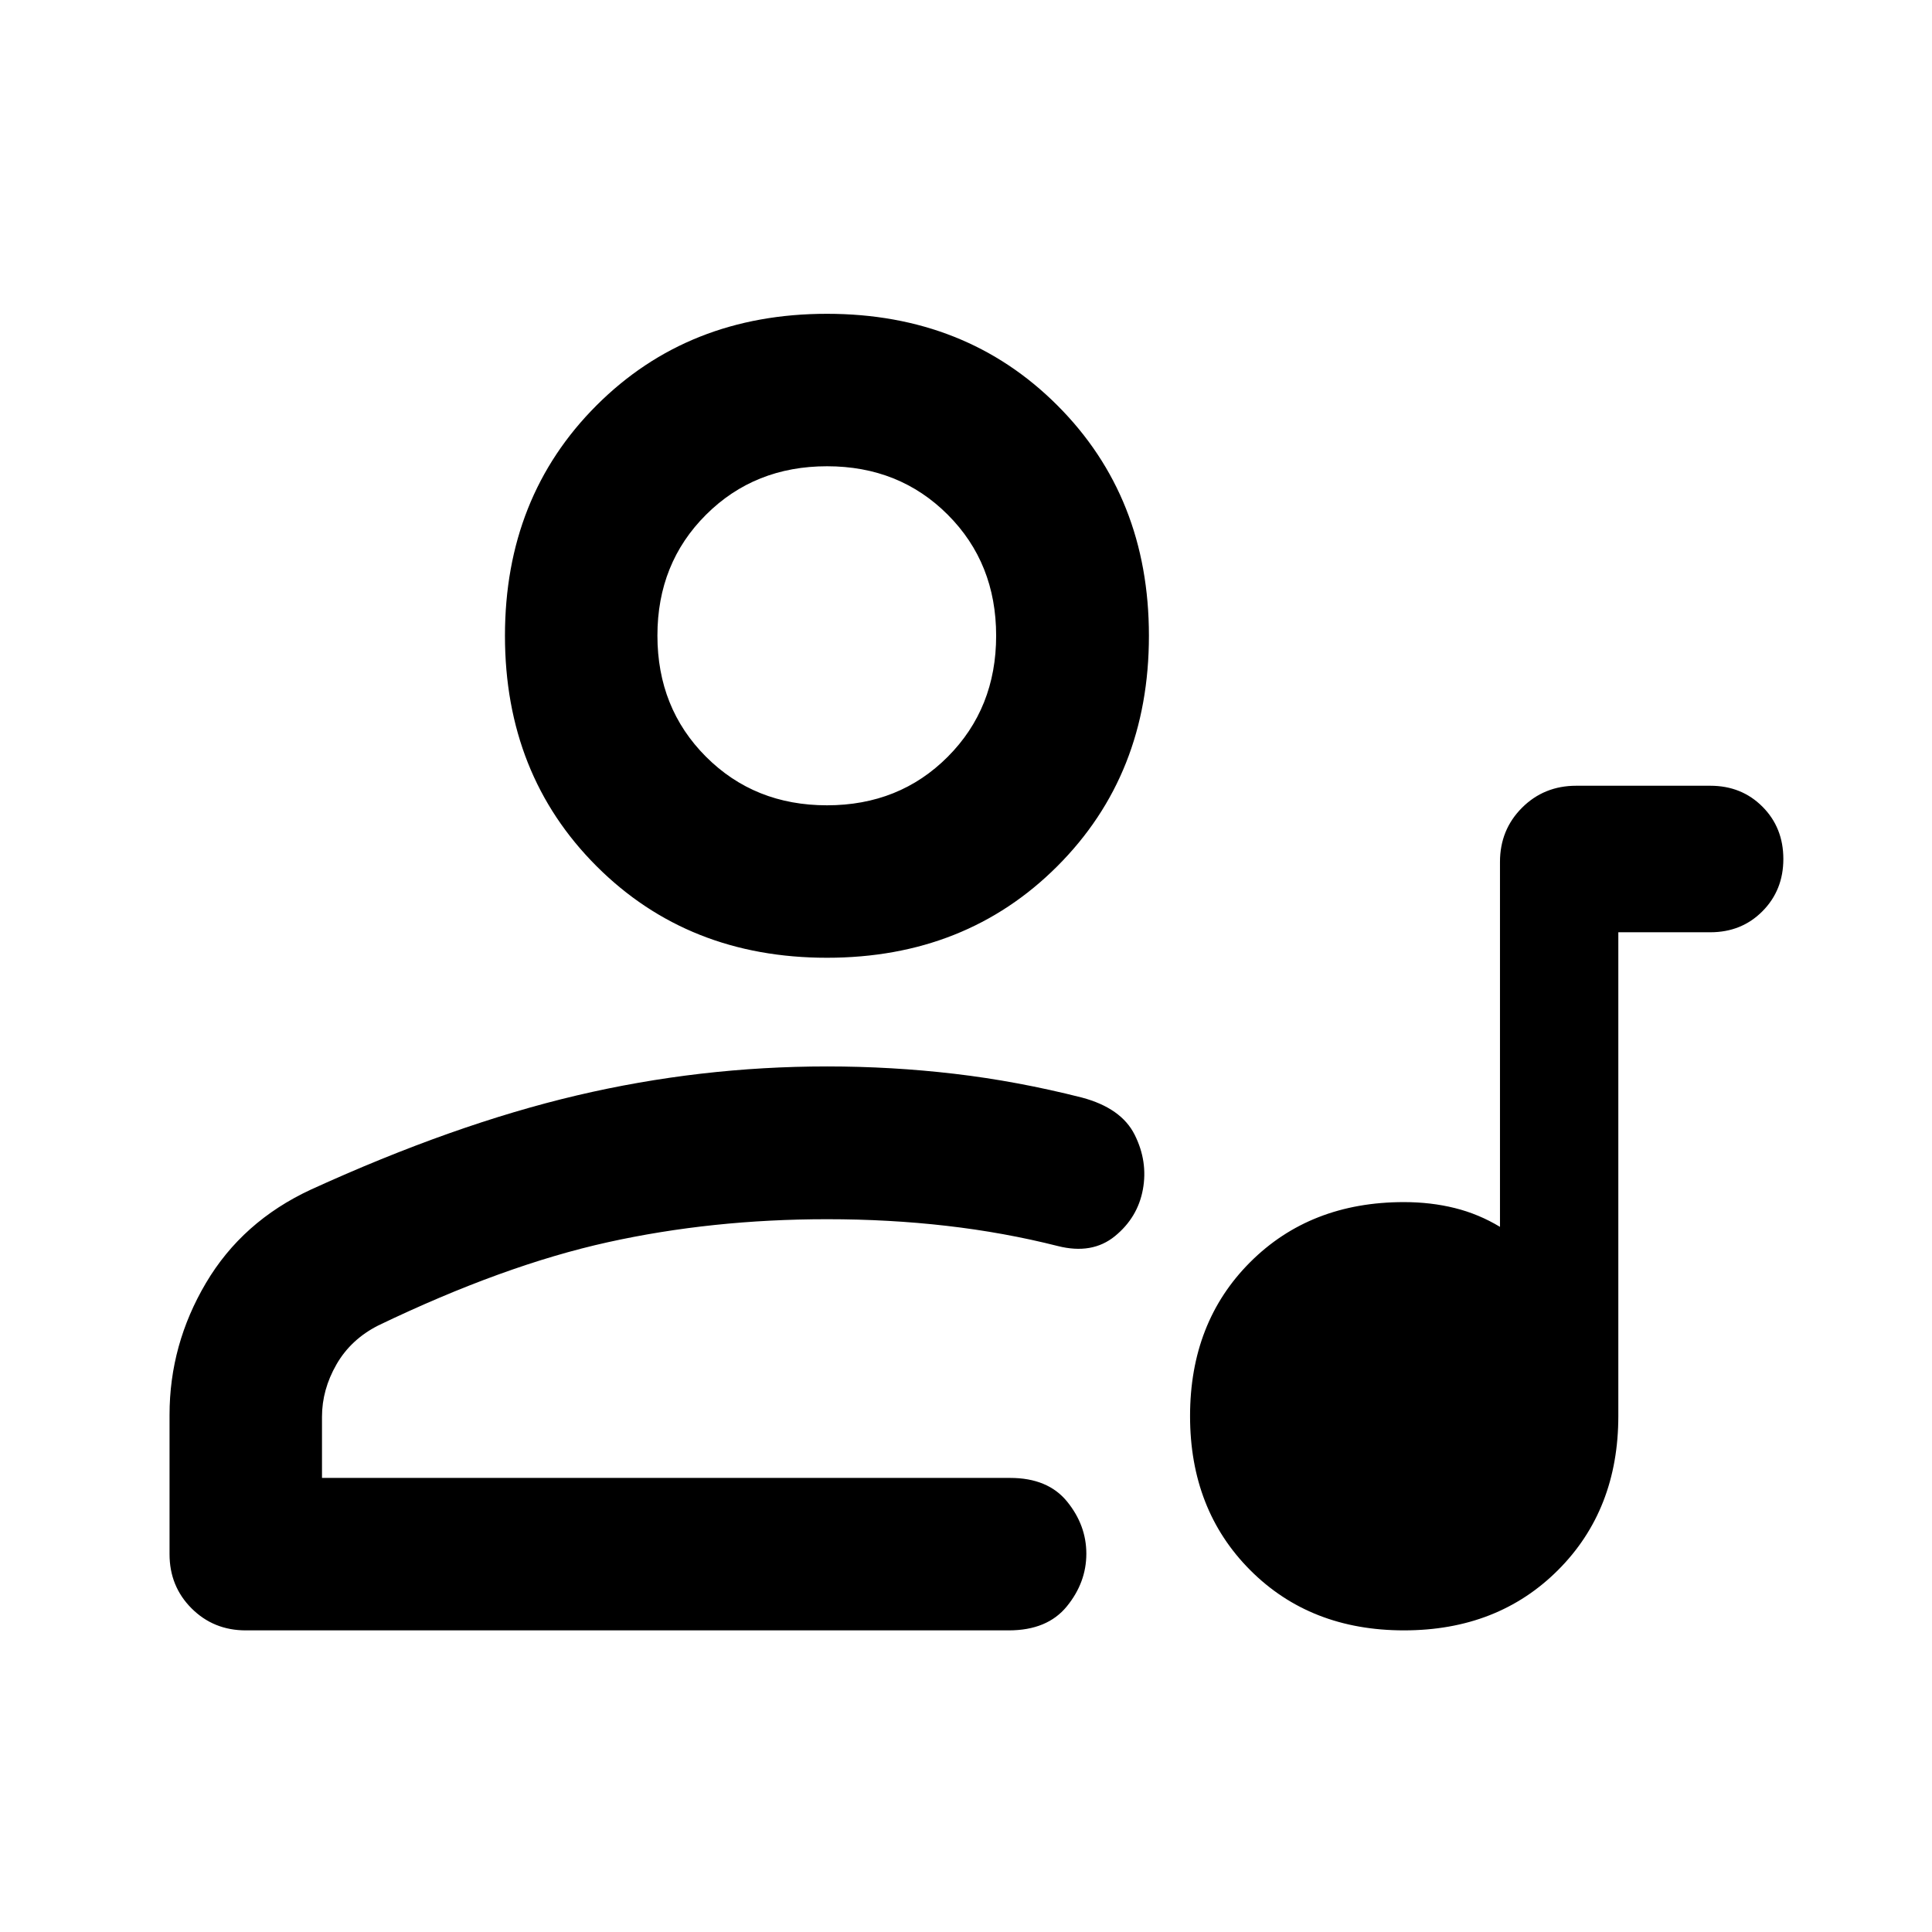 <svg xmlns="http://www.w3.org/2000/svg" height="40" viewBox="0 -960 960 960" width="40"><path d="M697.642-149.877q-46.583 0-76.446-29.956-29.863-29.957-29.863-76.54 0-46.583 29.855-76.446 29.856-29.862 76.428-29.862 13.376 0 25.263 2.957 11.886 2.958 22.454 9.34v-181.305q0-16 10.939-26.938 10.938-10.938 26.938-10.938h66.645q15.532 0 25.907 10.409 10.376 10.409 10.376 25.99 0 15.492-10.376 25.948-10.375 10.457-25.907 10.457h-45.717v240.362q0 46.609-29.957 76.566-29.956 29.956-76.539 29.956Zm-575.52 0q-16 0-26.938-10.938-10.939-10.938-10.939-26.938v-69.239q0-34.892 18.084-65.486 18.083-30.594 52.09-46.391 70.986-32.413 132.194-46.819 61.208-14.406 124.328-14.406 32.116 0 63.327 3.66 31.21 3.659 63.326 11.804 19.58 5.225 26.218 18.485 6.637 13.26 4.079 27.188-2.558 13.928-13.873 23.178t-28.388 4.931q-26.652-6.746-55.28-10.04-28.629-3.293-59.338-3.293-57.244 0-109.043 11.453-51.799 11.453-113.935 41.308-13.683 6.912-20.859 19.422-7.176 12.509-7.176 25.984v30.384h341.922q18.779 0 28.327 11.765 9.549 11.764 9.549 25.882 0 14.317-9.715 26.211-9.716 11.895-28.828 11.895H122.122Zm288.787-334.217q-68.982 0-114.489-45.508-45.508-45.507-45.508-114.489t45.508-114.481q45.507-45.5 114.489-45.5t114.481 45.5q45.5 45.499 45.5 114.481t-45.5 114.489q-45.499 45.508-114.481 45.508Zm-.003-75.754q35.999 0 60.035-24.128 24.037-24.129 24.037-60.139 0-36.076-24.053-60.14t-59.957-24.064q-36.003 0-60.153 24.086-24.149 24.086-24.149 60.036 0 36.05 24.12 60.2 24.121 24.149 60.12 24.149Zm.035-84.275Zm0 418.493Z"/></svg>